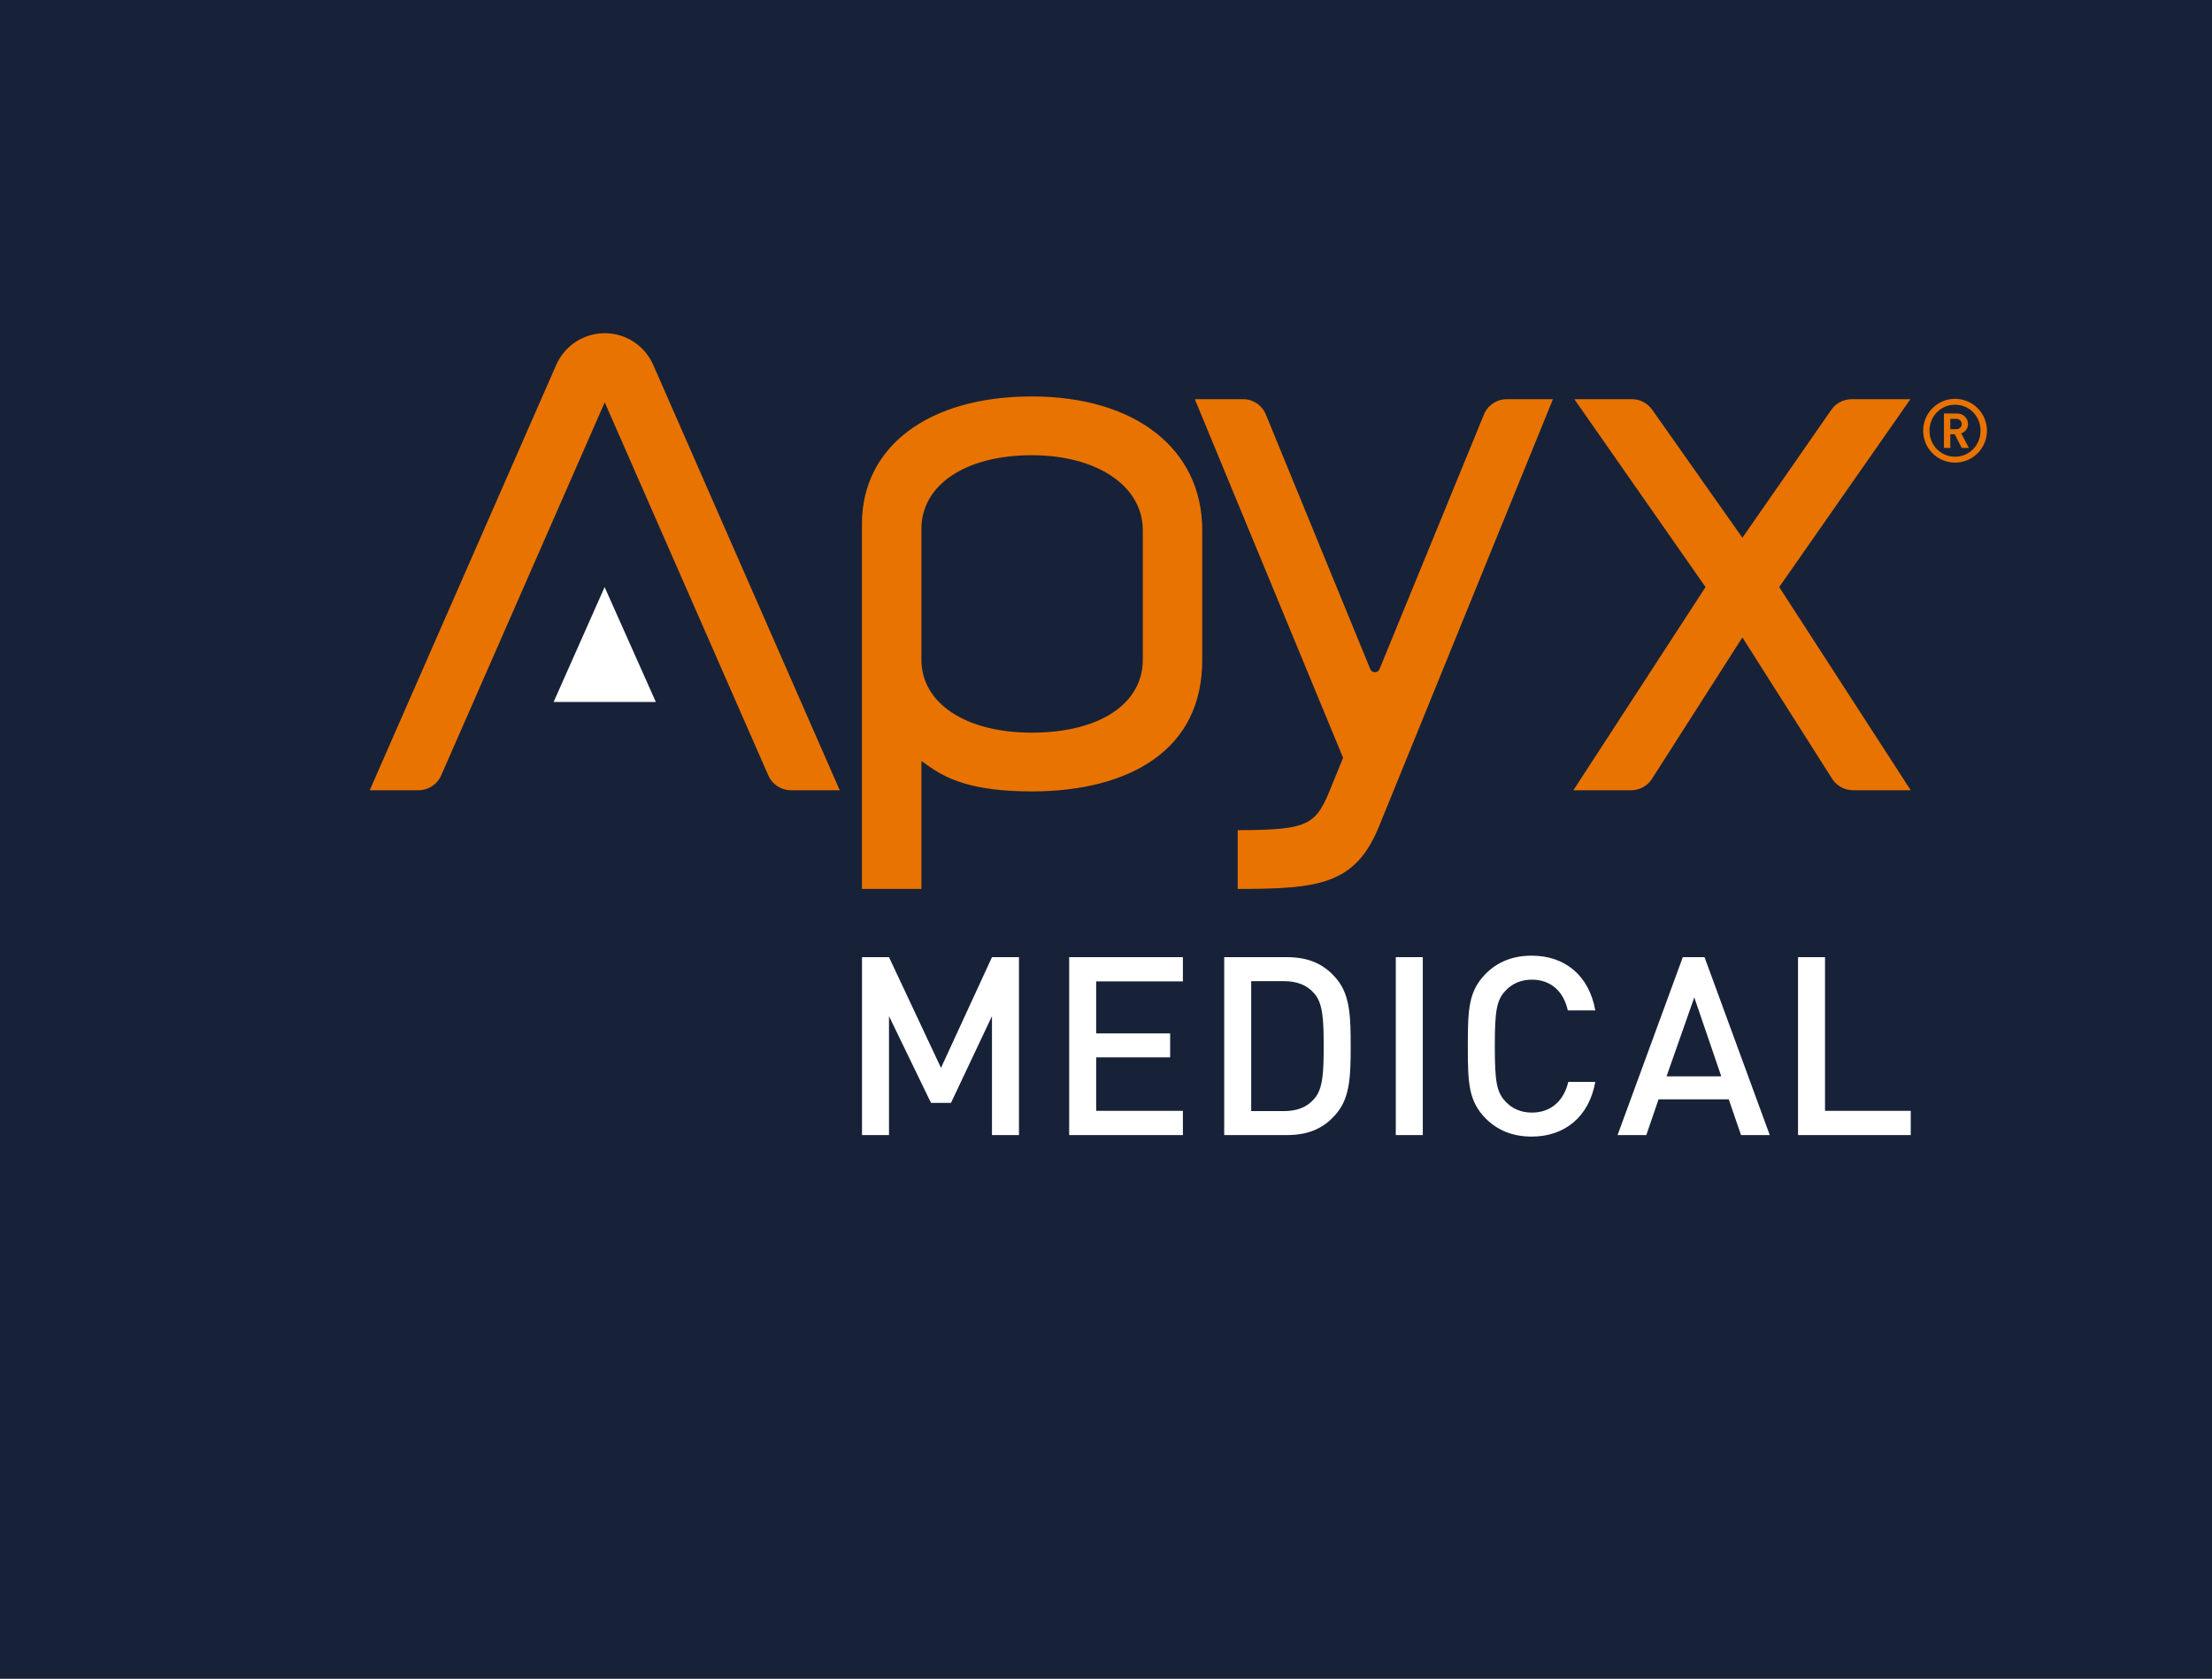 <?xml version="1.0" encoding="UTF-8"?>
<svg version="1.1" viewBox="0 0 438.6 332.92" xmlSpace="preserve" xmlns="http://www.w3.org/2000/svg" xmlnsCc="http://creativecommons.org/ns#" xmlnsDc="http://purl.org/dc/elements/1.1/" xmlnsRdf="http://www.w3.org/1999/02/22-rdf-syntax-ns#"><rect x="0" y="0" width="438.6" height="332.92" fill="#808080" stroke="none"/><defs><clipPath id="a"><path d="M 0,249.688 H 328.953 V 0 H 0 Z"/></clipPath></defs><g transform="matrix(1.333 0 0 -1.333 0 332.92)"><path d="m-0.889-0.909h330.56v254.67h-330.56z" fill="#172238"/><g clip-path="url(#a)"><g transform="translate(271.47 84.48)"><path d="m0 0v22.866h-4.016v-26.472h16.769v3.606zm-23.574 5.131 4.127 11.749 4.015-11.749zm2.417 17.735-9.704-26.472h4.276l1.821 5.317h10.448l1.822-5.317h4.275l-9.704 26.472zm-22.459-3.346c2.937 0 4.76-1.859 5.354-4.574h4.09c-0.93 5.242-4.573 8.143-9.444 8.143-2.9 0-5.131-0.967-6.841-2.677-2.565-2.602-2.677-5.242-2.677-10.782s0.112-8.18 2.677-10.782c1.71-1.71 3.941-2.677 6.841-2.677 4.834 0 8.514 2.9 9.444 8.142h-4.015c-0.632-2.713-2.492-4.573-5.429-4.573-1.599 0-2.937 0.595-3.904 1.636-1.338 1.413-1.598 3.012-1.598 8.254s0.26 6.841 1.598 8.254c0.967 1.041 2.305 1.636 3.904 1.636m-20.23-23.126h4.016v26.473h-4.016zm-12.14 5.391c-1.116-1.302-2.64-1.822-4.536-1.822h-4.833v19.334h4.833c1.896 0 3.42-0.521 4.536-1.822 1.301-1.451 1.413-3.904 1.413-7.845 0-3.942-0.112-6.395-1.413-7.845m-4.09 21.081h-9.295v-26.472h9.295c3.309 0 5.651 1.041 7.511 3.346 1.933 2.379 2.007 5.652 2.007 9.89s-0.074 7.511-2.007 9.89c-1.86 2.305-4.202 3.346-7.511 3.346m-32.356-26.472h16.917v3.606h-12.901v7.957h11.005v3.569h-11.005v7.734h12.901v3.606h-16.917zm-19.067 10.002-7.734 16.47h-4.015v-26.472h4.015v17.698l6.246-12.902h2.975l6.097 12.902v-17.698h4.016v26.472h-4.016z" fill="#fff"/></g><g transform="translate(97.557 145.31)"><path d="m0 0-7.621 17.094-7.588-17.094z" fill="#fff"/></g><g transform="translate(97.17 195.46)"><path d="m0 0c-1.256 2.866-4.088 4.717-7.217 4.717-3.128 0-5.961-1.851-7.217-4.717l-27.74-63.281h7.252c1.463 0 2.786 0.865 3.374 2.204l24.331 55.513 24.332-55.512c0.587-1.34 1.911-2.205 3.373-2.205h7.252zm187-5.098h-8.737c-1.207 0-2.337-0.589-3.025-1.581l-13.228-19.034-13.424 19.054c-0.69 0.979-1.813 1.561-3.01 1.561h-8.565l19.516-27.954-19.657-30.229h8.588c1.257 0 2.427 0.64 3.104 1.7l13.445 21.039 13.348-21.029c0.676-1.065 1.849-1.71 3.109-1.71h8.584l-19.562 30.231zm-114.18-38.763c0-6.592-6.483-10.852-16.516-10.852-9.818 0-16.415 4.361-16.415 10.852v19.472c0 6.552 6.597 10.953 16.415 10.953 9.725 0 16.516-4.586 16.516-11.155zm-16.516 39.169c-15.345 0-25.26-7.443-25.26-18.959v-54.314h8.845v19.035l1.16-0.817c2.607-1.834 6.458-3.709 15.255-3.709 7.375 0 13.591 1.607 17.977 4.648 4.899 3.397 7.383 8.425 7.383 14.947v19.27c0 12.088-9.955 19.899-25.36 19.899m67.259-2.691-15.536-37.887c-0.114-0.276-0.383-0.457-0.682-0.457s-0.568 0.181-0.682 0.457l-15.536 37.887c-0.567 1.383-1.913 2.286-3.408 2.286h-7.159l22.056-53.356-1.57-3.83c-2.423-6.122-3.108-6.91-14.106-6.94v-8.744c11.963 0.023 17.48 0.561 21.039 9.356l25.852 63.514h-6.86c-1.494 0-2.841-0.903-3.408-2.286" fill="#e97300"/></g><g transform="translate(290.97 187.44)"><path d="m0 0h-0.865v-1.547h0.865c0.498 0 0.839 0.341 0.839 0.774 0 0.432-0.341 0.773-0.839 0.773m0.839-4.325-1.049 2.031h-0.655v-2.031h-0.944v5.125h1.927c0.97 0 1.652-0.721 1.652-1.573 0-0.721-0.447-1.193-1.01-1.389l1.14-2.163zm-0.996 6.423c-2.124 0-3.802-1.704-3.802-3.868 0-2.162 1.678-3.866 3.802-3.866 2.123 0 3.788 1.704 3.788 3.866 0 2.164-1.665 3.868-3.788 3.868m0-8.613c-2.622 0-4.745 2.124-4.745 4.745 0 2.623 2.123 4.746 4.745 4.746 2.621 0 4.745-2.123 4.745-4.746 0-2.621-2.124-4.745-4.745-4.745" fill="#e97300"/></g></g></g></svg>
